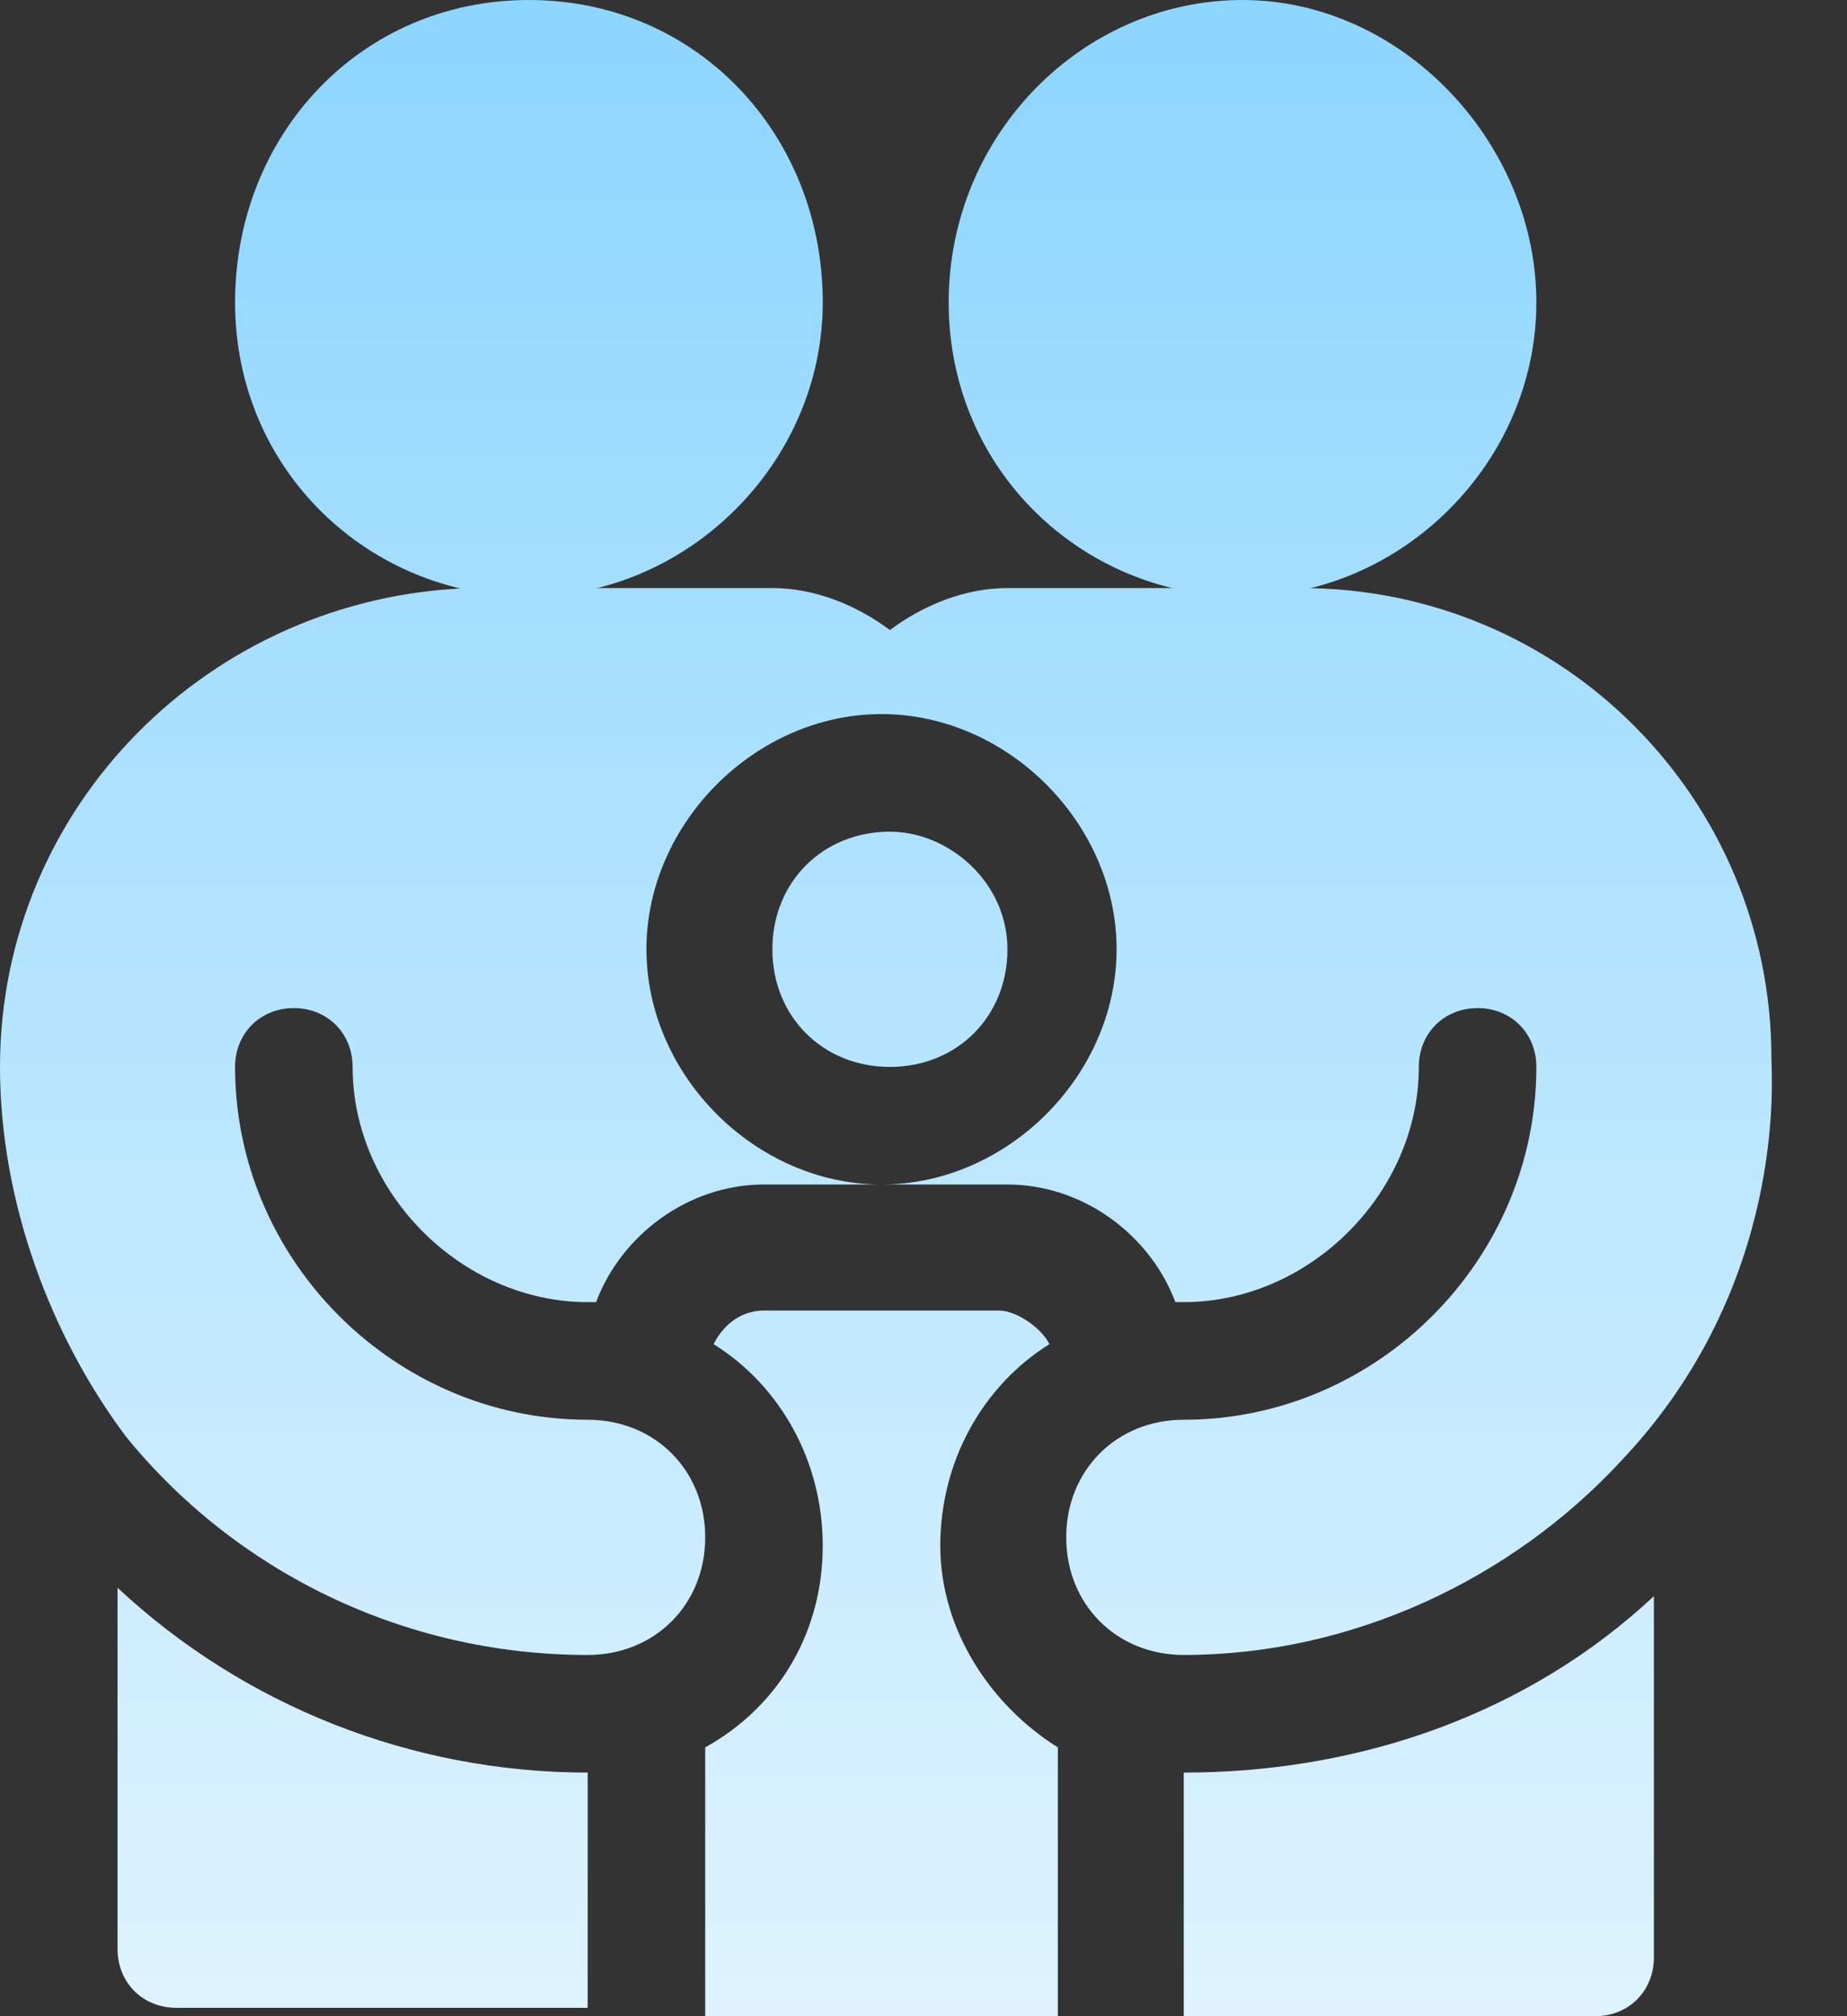 <svg width="22" height="24" viewBox="0 0 22 24" fill="none" xmlns="http://www.w3.org/2000/svg">
<rect x="0" y="0" width="22" height="24" fill="#333333" stroke="none"/>
<path d="M18.3 3.6C18.3 1.7 16.7 0 14.8 0C12.9 0 11.3 1.6 11.3 3.6C11.3 5.6 12.9 7.1 14.8 7.1C16.7 7.1 18.3 5.5 18.3 3.6Z" fill="url(#paint0_linear)"/>
<path d="M9.8 3.6C9.8 1.6 8.3 0 6.3 0C4.3 0 2.8 1.6 2.8 3.6C2.8 5.6 4.4 7.1 6.3 7.1C8.2 7.1 9.8 5.5 9.8 3.6Z" fill="url(#paint1_linear)"/>
<path d="M7 19.7C7.8 19.7 8.4 19.1 8.4 18.3C8.4 17.5 7.8 16.9 7 16.9C4.7 16.9 2.8 15 2.8 12.7C2.8 12.3 3.1 12 3.5 12C3.9 12 4.2 12.3 4.2 12.7C4.2 14.2 5.5 15.5 7 15.5H7.1C7.4 14.7 8.2 14.1 9.1 14.1H10.5C9 14.1 7.7 12.8 7.7 11.3C7.7 9.8 9 8.5 10.5 8.5C12 8.5 13.3 9.8 13.3 11.3C13.3 12.8 12 14.1 10.5 14.1H12C12.9 14.1 13.7 14.7 14 15.5H14.1C15.6 15.5 16.9 14.2 16.9 12.7C16.9 12.3 17.2 12 17.6 12C18 12 18.3 12.3 18.3 12.7C18.3 15 16.4 16.9 14.1 16.9C13.3 16.9 12.7 17.5 12.7 18.3C12.7 19.1 13.3 19.7 14.1 19.7C16.1 19.7 18 18.8 19.3 17.4C21.3 15.3 21.1 12.8 21.1 12.6C21.1 9.5 18.6 7 15.5 7H12C11.5 7 11 7.2 10.6 7.5C10.2 7.2 9.7 7 9.2 7H5.6C2.5 7.1 0 9.6 0 12.7C0 14.3 0.6 15.9 1.5 17.1C2.8 18.7 4.8 19.7 7 19.7Z" fill="url(#paint2_linear)"/>
<path d="M12 11.3C12 12.1 11.4 12.7 10.6 12.7C9.8 12.7 9.2 12.1 9.2 11.3C9.2 10.5 9.8 9.9 10.6 9.9C11.3 9.9 12 10.5 12 11.3Z" fill="url(#paint3_linear)"/>
<path d="M8.4 20.8V24H12.6V20.8C11.8 20.3 11.2 19.4 11.2 18.4C11.2 17.4 11.7 16.5 12.5 16C12.4 15.8 12.1 15.6 11.9 15.6H9.1C8.8 15.6 8.6 15.8 8.5 16C9.3 16.5 9.8 17.4 9.8 18.4C9.8 19.4 9.3 20.3 8.4 20.8Z" fill="url(#paint4_linear)"/>
<path d="M19.7 23.3V19C18.2 20.4 16.2 21.1 14.1 21.1V24H19C19.4 24 19.7 23.7 19.7 23.3Z" fill="url(#paint5_linear)"/>
<path d="M7 21.1C4.9 21.1 2.9 20.3 1.4 18.9V23.2C1.4 23.6 1.7 23.9 2.1 23.9H7V21.1Z" fill="url(#paint6_linear)"/>
<defs>
<linearGradient id="paint0_linear" x1="14.766" y1="33.628" x2="14.766" y2="-7.707" gradientUnits="userSpaceOnUse">
<stop stop-color="white"/>
<stop offset="1" stop-color="#72CCFF"/>
</linearGradient>
<linearGradient id="paint1_linear" x1="6.328" y1="33.628" x2="6.328" y2="-7.707" gradientUnits="userSpaceOnUse">
<stop stop-color="white"/>
<stop offset="1" stop-color="#72CCFF"/>
</linearGradient>
<linearGradient id="paint2_linear" x1="10.547" y1="33.628" x2="10.547" y2="-7.707" gradientUnits="userSpaceOnUse">
<stop stop-color="white"/>
<stop offset="1" stop-color="#72CCFF"/>
</linearGradient>
<linearGradient id="paint3_linear" x1="10.547" y1="33.628" x2="10.547" y2="-7.707" gradientUnits="userSpaceOnUse">
<stop stop-color="white"/>
<stop offset="1" stop-color="#72CCFF"/>
</linearGradient>
<linearGradient id="paint4_linear" x1="10.547" y1="33.628" x2="10.547" y2="-7.707" gradientUnits="userSpaceOnUse">
<stop stop-color="white"/>
<stop offset="1" stop-color="#72CCFF"/>
</linearGradient>
<linearGradient id="paint5_linear" x1="16.875" y1="33.628" x2="16.875" y2="-7.707" gradientUnits="userSpaceOnUse">
<stop stop-color="white"/>
<stop offset="1" stop-color="#72CCFF"/>
</linearGradient>
<linearGradient id="paint6_linear" x1="4.219" y1="33.628" x2="4.219" y2="-7.707" gradientUnits="userSpaceOnUse">
<stop stop-color="white"/>
<stop offset="1" stop-color="#72CCFF"/>
</linearGradient>
</defs>
</svg>
